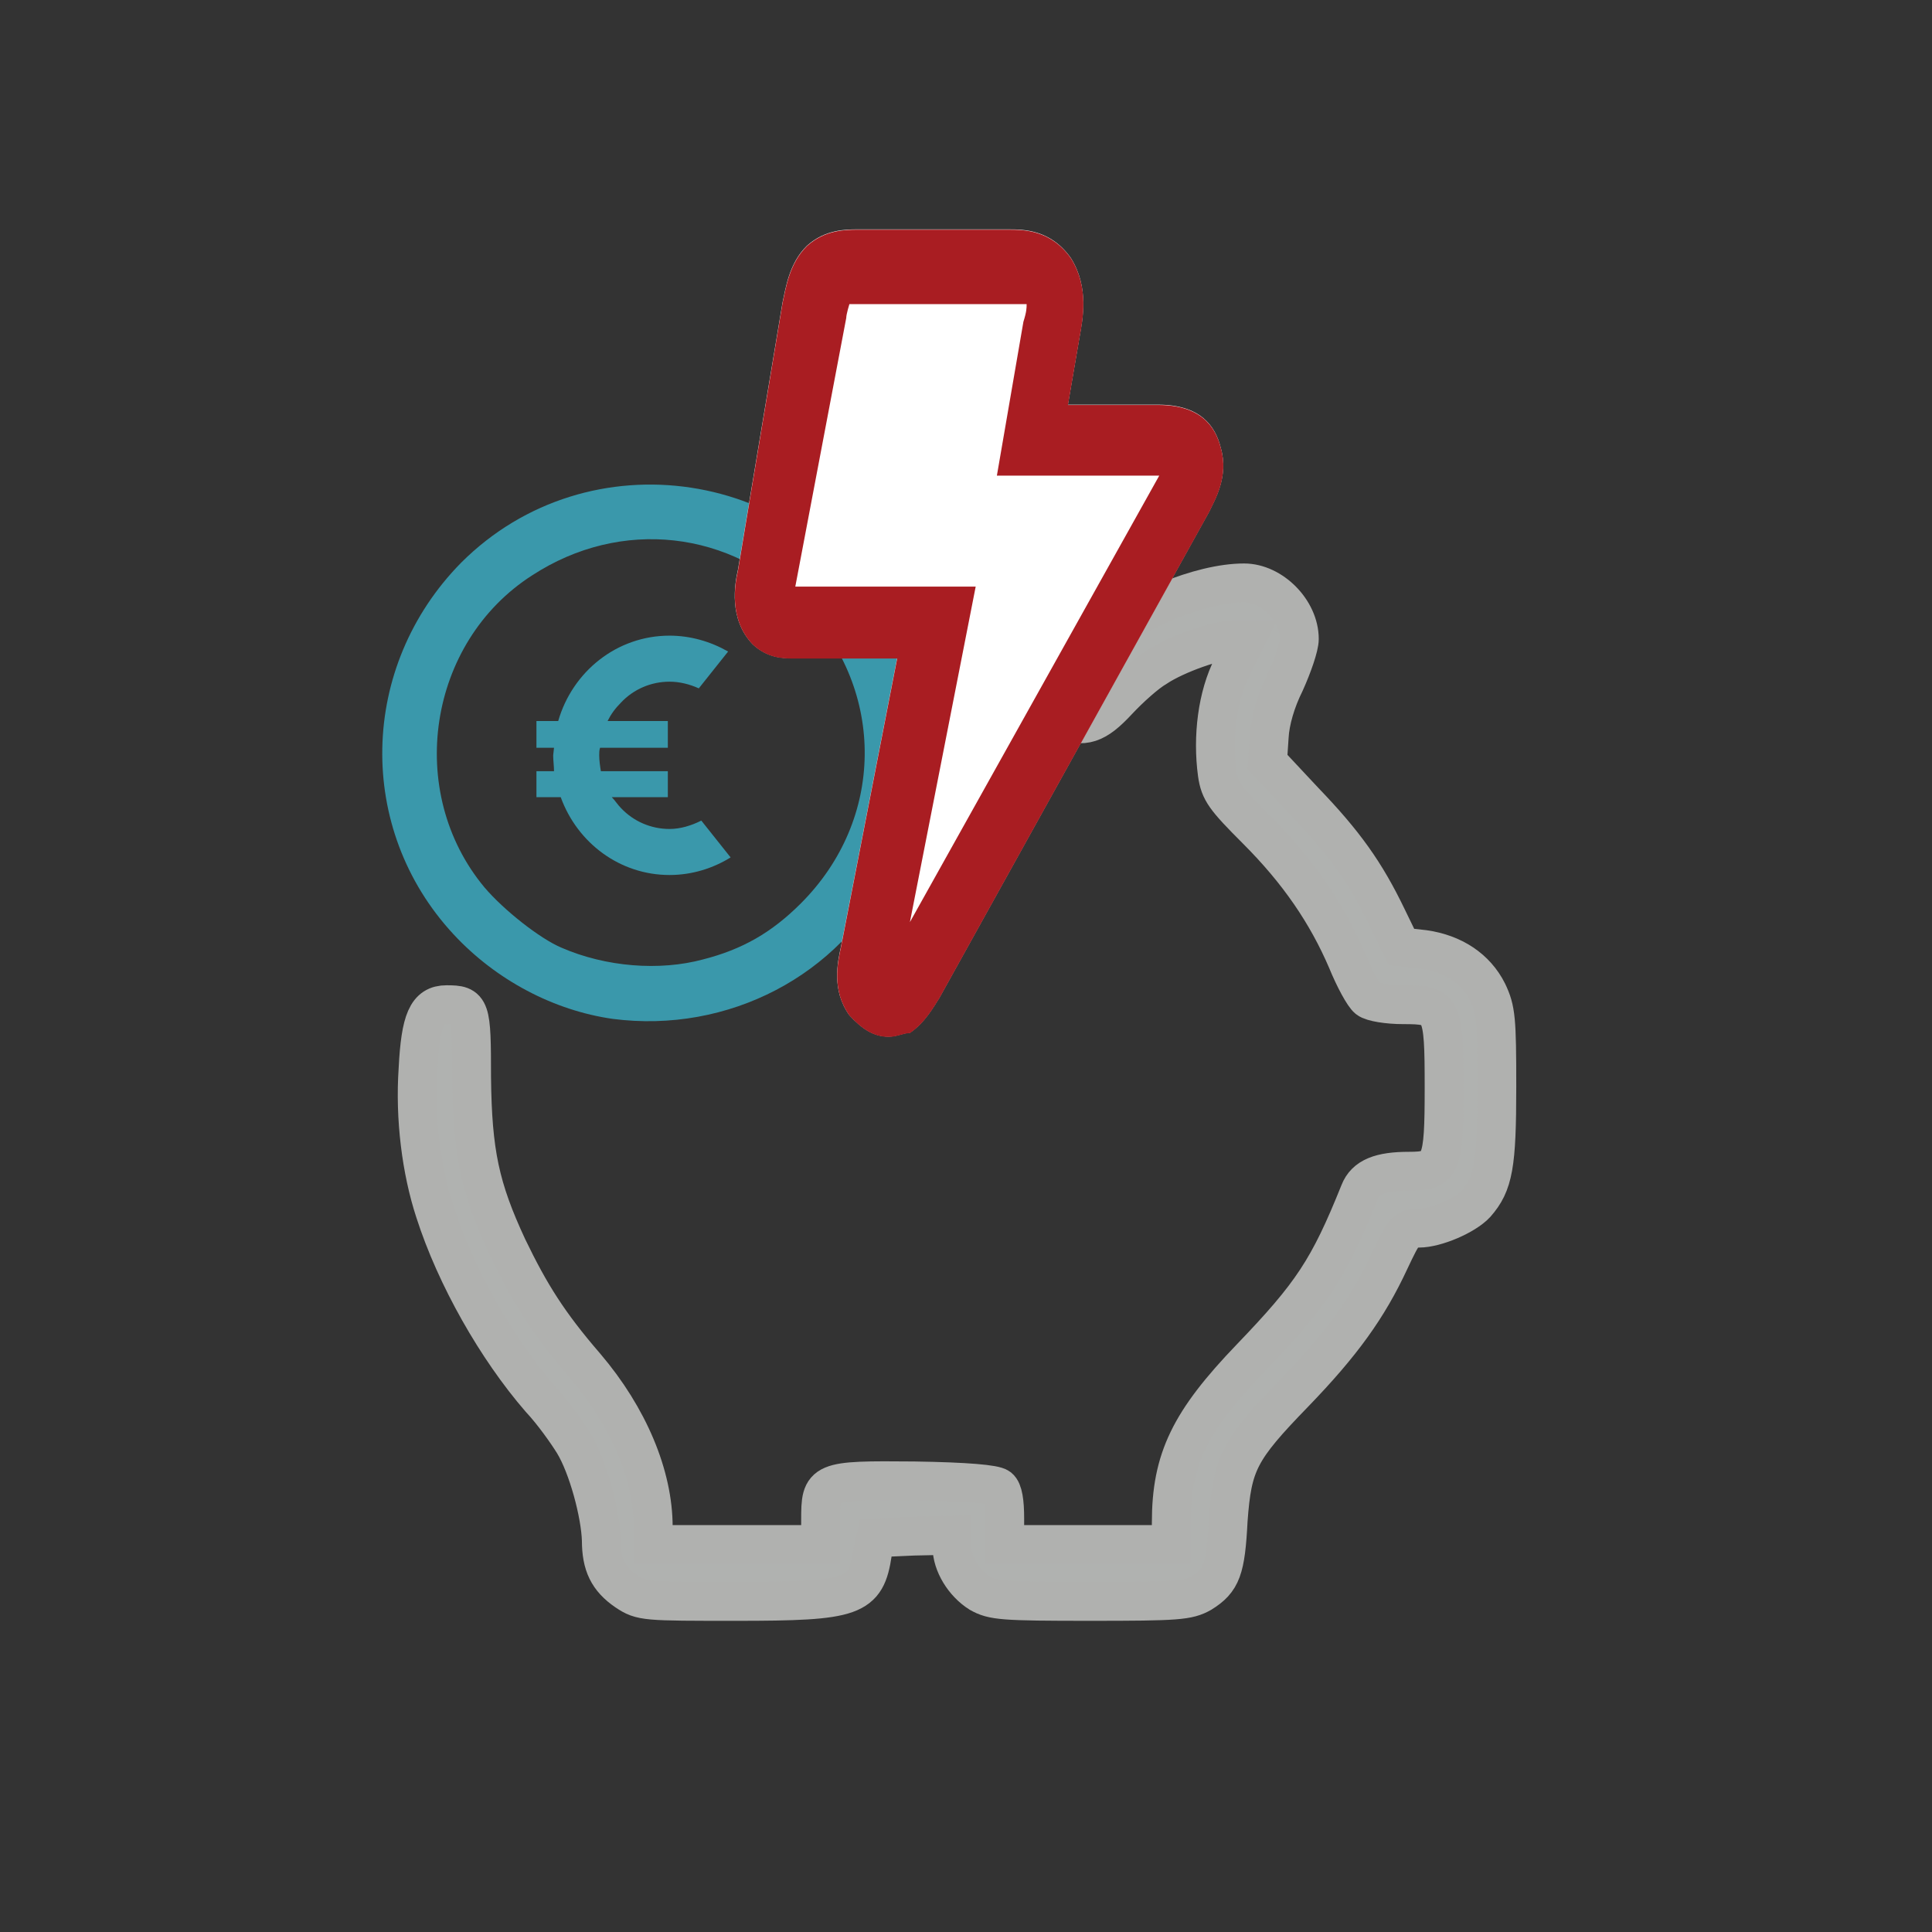 <?xml version="1.0" encoding="UTF-8" standalone="no"?>
<!-- Created with Inkscape (http://www.inkscape.org/) -->

<svg
   xmlns:dc="http://purl.org/dc/elements/1.1/"
   xmlns:cc="http://creativecommons.org/ns#"
   xmlns:rdf="http://www.w3.org/1999/02/22-rdf-syntax-ns#"
   xmlns:svg="http://www.w3.org/2000/svg"
   xmlns="http://www.w3.org/2000/svg"
   xmlns:sodipodi="http://sodipodi.sourceforge.net/DTD/sodipodi-0.dtd"
   xmlns:inkscape="http://www.inkscape.org/namespaces/inkscape"
   width="200"
   height="200"
   viewBox="0 0 52.917 52.917"
   version="1.1"
   id="svg3506"
   inkscape:version="0.92.2 (5c3e80d, 2017-08-06)"
   sodipodi:docname="revenu-poor.svg">
  <rect x="0" y="0" width="52.917" height="52.917" fill="#333333" stroke="none"/>
  <defs
     id="defs3500">
    <clipPath
       clipPathUnits="userSpaceOnUse"
       id="clipPath8806">
      <path
         d="m 217.174,529.313 h 7.516 v -7.393 h -7.516 z"
         id="path8804"
         inkscape:connector-curvature="0" />
    </clipPath>
    <clipPath
       clipPathUnits="userSpaceOnUse"
       id="clipPath8822">
      <path
         d="m 193.378,530.029 h 7.516 v -7.393 h -7.516 z"
         id="path8820"
         inkscape:connector-curvature="0" />
    </clipPath>
    <clipPath
       clipPathUnits="userSpaceOnUse"
       id="clipPath8838">
      <path
         d="m 239.785,536.821 h 7.516 v -7.393 h -7.516 z"
         id="path8836"
         inkscape:connector-curvature="0" />
    </clipPath>
    <clipPath
       clipPathUnits="userSpaceOnUse"
       id="clipPath8586">
      <path
         d="m 376.612,193.18 h 17.074 v -17.075 h -17.074 z"
         id="path8584"
         inkscape:connector-curvature="0" />
    </clipPath>
    <clipPath
       clipPathUnits="userSpaceOnUse"
       id="clipPath8702">
      <path
         d="m 792.929,209.492 h 8.097 v -7.964 h -8.097 z"
         id="path8700"
         inkscape:connector-curvature="0" />
    </clipPath>
    <clipPath
       clipPathUnits="userSpaceOnUse"
       id="clipPath8686">
      <path
         d="m 742.939,202.176 h 8.097 v -7.964 h -8.097 z"
         id="path8684"
         inkscape:connector-curvature="0" />
    </clipPath>
    <clipPath
       clipPathUnits="userSpaceOnUse"
       id="clipPath8670">
      <path
         d="m 768.573,201.405 h 8.096 v -7.964 h -8.096 z"
         id="path8668"
         inkscape:connector-curvature="0" />
    </clipPath>
    <clipPath
       clipPathUnits="userSpaceOnUse"
       id="clipPath8390">
      <path
         d="M 88.118,87.016 H 100.08 V 75.053 H 88.118 Z"
         id="path8388"
         inkscape:connector-curvature="0" />
    </clipPath>
    <clipPath
       clipPathUnits="userSpaceOnUse"
       id="clipPath8374">
      <path
         d="M 67.548,86.724 H 79.511 V 74.762 H 67.548 Z"
         id="path8372"
         inkscape:connector-curvature="0" />
    </clipPath>
    <clipPath
       clipPathUnits="userSpaceOnUse"
       id="clipPath8358">
      <path
         d="M 46.833,86.87 H 58.795 V 74.908 H 46.833 Z"
         id="path8356"
         inkscape:connector-curvature="0" />
    </clipPath>
    <clipPath
       clipPathUnits="userSpaceOnUse"
       id="clipPath8542">
      <path
         d="M 189.832,90.744 H 201.03 V 79.546 h -11.198 z"
         id="path8540"
         inkscape:connector-curvature="0" />
    </clipPath>
    <clipPath
       clipPathUnits="userSpaceOnUse"
       id="clipPath8526">
      <path
         d="m 170.663,90.744 h 11.198 V 79.546 h -11.198 z"
         id="path8524"
         inkscape:connector-curvature="0" />
    </clipPath>
    <clipPath
       clipPathUnits="userSpaceOnUse"
       id="clipPath8510">
      <path
         d="m 151.233,90.875 h 11.199 V 79.676 h -11.199 z"
         id="path8508"
         inkscape:connector-curvature="0" />
    </clipPath>
    <clipPath
       clipPathUnits="userSpaceOnUse"
       id="clipPath8478">
      <path
         d="m 139.758,103.132 h 11.198 V 91.934 h -11.198 z"
         id="path8476"
         inkscape:connector-curvature="0" />
    </clipPath>
    <clipPath
       clipPathUnits="userSpaceOnUse"
       id="clipPath8462">
      <path
         d="m 158.927,103.393 h 11.198 V 92.195 h -11.198 z"
         id="path8460"
         inkscape:connector-curvature="0" />
    </clipPath>
    <clipPath
       clipPathUnits="userSpaceOnUse"
       id="clipPath8446">
      <path
         d="m 178.356,103.263 h 11.199 V 92.064 h -11.199 z"
         id="path8444"
         inkscape:connector-curvature="0" />
    </clipPath>
    <clipPath
       clipPathUnits="userSpaceOnUse"
       id="clipPath8430">
      <path
         d="m 198.568,103.132 h 11.199 V 91.934 h -11.199 z"
         id="path8428"
         inkscape:connector-curvature="0" />
    </clipPath>
    <clipPath
       clipPathUnits="userSpaceOnUse"
       id="clipPath8318">
      <path
         d="m 792.405,95.111 h 9.528 v -9.372 h -9.528 z"
         id="path8316"
         inkscape:connector-curvature="0" />
    </clipPath>
    <clipPath
       clipPathUnits="userSpaceOnUse"
       id="clipPath8302">
      <path
         d="m 733.576,86.502 h 9.528 v -9.372 h -9.528 z"
         id="path8300"
         inkscape:connector-curvature="0" />
    </clipPath>
    <clipPath
       clipPathUnits="userSpaceOnUse"
       id="clipPath8286">
      <path
         d="m 763.741,85.594 h 9.528 v -9.372 h -9.528 z"
         id="path8284"
         inkscape:connector-curvature="0" />
    </clipPath>
  </defs>
  <sodipodi:namedview
     id="base"
     pagecolor="#ffffff"
     bordercolor="#666666"
     borderopacity="1.0"
     inkscape:pageopacity="0.0"
     inkscape:pageshadow="2"
     inkscape:zoom="1.4"
     inkscape:cx="137.68838"
     inkscape:cy="134.73127"
     inkscape:document-units="mm"
     inkscape:current-layer="layer1"
     showgrid="false"
     units="px"
     inkscape:window-width="958"
     inkscape:window-height="974"
     inkscape:window-x="950"
     inkscape:window-y="0"
     inkscape:window-maximized="0" />
  <g
     inkscape:label="Calque 1"
     inkscape:groupmode="layer"
     id="layer1"
     transform="translate(0,-244.083)">
    <g
       id="g9461"
       transform="matrix(0.532,0,0,-0.532,17.158,287.67)">
      <path
         d="M 0,0 C -0.948,0.646 -1.293,1.379 -1.293,2.628 -1.336,4.007 -1.982,6.42 -2.715,7.626 -3.06,8.187 -3.792,9.221 -4.438,9.91 c -2.241,2.585 -4.352,6.291 -5.429,9.652 -0.69,2.111 -1.034,4.782 -0.862,7.324 0.129,2.543 0.474,3.318 1.464,3.318 1.25,0 1.293,-0.129 1.293,-3.748 0.043,-3.878 0.431,-5.688 1.853,-8.747 1.164,-2.413 2.111,-3.921 4.008,-6.119 2.24,-2.628 3.49,-5.644 3.49,-8.272 V 2.413 h 4.308 4.309 v 1.25 c 0,2.024 0.043,2.067 4.826,2.024 C 17.537,5.645 18.959,5.515 19.174,5.343 19.39,5.17 19.476,4.61 19.476,3.749 V 2.413 h 4.308 4.267 v 1.12 c 0,3.275 0.947,5.214 4.093,8.488 3.145,3.275 4.007,4.567 5.601,8.532 0.302,0.775 1.077,1.077 2.542,1.077 1.681,0 1.81,0.302 1.81,4.308 0,4.137 -0.086,4.266 -2.112,4.266 -0.775,0 -1.593,0.129 -1.809,0.302 -0.215,0.172 -0.69,1.034 -1.077,1.982 -1.035,2.413 -2.499,4.567 -4.654,6.721 -1.637,1.638 -1.895,1.982 -2.025,2.887 -0.258,1.896 0,4.008 0.775,5.515 l 0.69,1.379 h -0.646 c -0.819,0 -2.93,-0.732 -3.965,-1.422 -0.516,-0.301 -1.378,-1.077 -1.981,-1.723 -1.121,-1.206 -1.724,-1.422 -2.974,-0.948 -0.344,0.129 -1.507,0.388 -2.585,0.603 -2.111,0.345 -2.499,0.646 -2.499,1.724 0,0.431 0.172,0.732 0.56,0.991 0.56,0.345 0.732,0.345 2.888,-0.044 l 2.283,-0.473 1.25,1.12 c 1.938,1.681 5.343,3.102 7.583,3.102 1.422,0 2.844,-1.421 2.844,-2.887 0,-0.387 -0.345,-1.379 -0.733,-2.24 -0.473,-0.948 -0.775,-1.982 -0.818,-2.801 L 33.006,42.7 34.901,40.674 c 2.069,-2.154 3.146,-3.662 4.266,-5.989 l 0.732,-1.508 1.164,-0.129 c 1.508,-0.215 2.671,-0.991 3.275,-2.197 0.431,-0.905 0.474,-1.379 0.474,-4.87 0,-4.05 -0.172,-4.998 -1.078,-6.032 -0.559,-0.603 -2.068,-1.249 -2.929,-1.249 -0.69,0 -0.776,-0.13 -1.509,-1.68 -1.12,-2.414 -2.455,-4.266 -4.911,-6.809 C 31.54,7.282 31.195,6.592 30.98,3.662 30.851,1.12 30.636,0.56 29.602,-0.086 c -0.69,-0.388 -1.206,-0.431 -5.731,-0.431 -4.524,0 -4.999,0.043 -5.688,0.431 -0.819,0.517 -1.422,1.508 -1.422,2.37 V 2.887 L 14.779,2.844 12.84,2.757 12.668,1.982 C 12.323,-0.302 11.72,-0.517 5.645,-0.517 0.947,-0.517 0.775,-0.517 0,0"
         style="fill:#b0b2b0;fill-opacity:1;fill-rule:nonzero;stroke:none"
         id="path9463"
         inkscape:connector-curvature="0" />
    </g>
    <g
       id="g9465"
       transform="matrix(0.532,0,0,-0.532,17.158,287.67)">
      <path
         d="M 0,0 C -0.948,0.646 -1.293,1.379 -1.293,2.628 -1.336,4.007 -1.982,6.42 -2.715,7.626 -3.06,8.187 -3.792,9.221 -4.438,9.91 c -2.241,2.585 -4.352,6.291 -5.429,9.652 -0.69,2.111 -1.034,4.782 -0.862,7.324 0.129,2.543 0.474,3.318 1.464,3.318 1.25,0 1.293,-0.129 1.293,-3.748 0.043,-3.878 0.431,-5.688 1.853,-8.747 1.164,-2.413 2.111,-3.921 4.008,-6.119 2.24,-2.628 3.49,-5.644 3.49,-8.272 V 2.413 h 4.308 4.309 v 1.25 c 0,2.024 0.043,2.067 4.826,2.024 C 17.537,5.645 18.959,5.515 19.174,5.343 19.39,5.17 19.476,4.61 19.476,3.749 V 2.413 h 4.308 4.267 v 1.12 c 0,3.275 0.947,5.214 4.093,8.488 3.145,3.275 4.007,4.567 5.601,8.532 0.302,0.775 1.077,1.077 2.542,1.077 1.681,0 1.81,0.302 1.81,4.308 0,4.137 -0.086,4.266 -2.112,4.266 -0.775,0 -1.593,0.129 -1.809,0.302 -0.215,0.172 -0.69,1.034 -1.077,1.982 -1.035,2.413 -2.499,4.567 -4.654,6.721 -1.637,1.638 -1.895,1.982 -2.025,2.887 -0.258,1.896 0,4.008 0.775,5.515 l 0.69,1.379 h -0.646 c -0.819,0 -2.93,-0.732 -3.965,-1.422 -0.516,-0.301 -1.378,-1.077 -1.981,-1.723 -1.121,-1.206 -1.724,-1.422 -2.974,-0.948 -0.344,0.129 -1.507,0.388 -2.585,0.603 -2.111,0.345 -2.499,0.646 -2.499,1.724 0,0.431 0.172,0.732 0.56,0.991 0.56,0.345 0.732,0.345 2.888,-0.044 l 2.283,-0.473 1.25,1.12 c 1.938,1.681 5.343,3.102 7.583,3.102 1.422,0 2.844,-1.421 2.844,-2.887 0,-0.387 -0.345,-1.379 -0.733,-2.24 -0.473,-0.948 -0.775,-1.982 -0.818,-2.801 L 33.006,42.7 34.901,40.674 c 2.069,-2.154 3.146,-3.662 4.266,-5.989 l 0.732,-1.508 1.164,-0.129 c 1.508,-0.215 2.671,-0.991 3.275,-2.197 0.431,-0.905 0.474,-1.379 0.474,-4.87 0,-4.05 -0.172,-4.998 -1.078,-6.032 -0.559,-0.603 -2.068,-1.249 -2.929,-1.249 -0.69,0 -0.776,-0.13 -1.509,-1.68 -1.12,-2.414 -2.455,-4.266 -4.911,-6.809 C 31.54,7.282 31.195,6.592 30.98,3.662 30.851,1.12 30.636,0.56 29.602,-0.086 c -0.69,-0.388 -1.206,-0.431 -5.731,-0.431 -4.524,0 -4.999,0.043 -5.688,0.431 -0.819,0.517 -1.422,1.508 -1.422,2.37 V 2.887 L 14.779,2.844 12.84,2.757 12.668,1.982 C 12.323,-0.302 11.72,-0.517 5.645,-0.517 0.947,-0.517 0.775,-0.517 0,0 Z"
         style="fill:none;stroke:#b0b1af;stroke-width:2;stroke-linecap:butt;stroke-linejoin:miter;stroke-miterlimit:10;stroke-dasharray:none;stroke-opacity:1"
         id="path9467"
         inkscape:connector-curvature="0" />
    </g>
    <g
       id="g9469"
       transform="matrix(0.532,0,0,-0.532,19.254,270.362)">
      <path
         d="M 0,0 C 2.025,0.517 3.533,1.379 5.041,2.887 9.35,7.196 9.437,13.788 5.214,18.226 1.465,22.104 -4.223,22.75 -8.79,19.777 -14.176,16.33 -15.34,8.618 -11.246,3.706 -10.255,2.542 -8.402,1.077 -7.282,0.604 -4.998,-0.388 -2.241,-0.603 0,0 m -4.653,-3.059 c -3.017,0.431 -5.99,1.982 -8.188,4.352 -5.041,5.429 -4.869,13.788 0.388,19.131 6.55,6.549 17.667,4.868 21.975,-3.318 1.121,-2.154 1.508,-3.835 1.551,-6.377 0,-2.671 -0.302,-3.878 -1.465,-6.334 C 7.066,-0.818 1.293,-3.834 -4.653,-3.059"
         style="fill:#3a98ab;fill-opacity:1;fill-rule:nonzero;stroke:none"
         id="path9471"
         inkscape:connector-curvature="0" />
    </g>
    <g
       id="g9473"
       transform="matrix(0.532,0,0,-0.532,19.209,266.559)">
      <path
         d="m 0,0 c -0.518,-0.259 -1.077,-0.431 -1.638,-0.431 -0.948,0 -1.852,0.388 -2.499,1.077 -0.173,0.172 -0.301,0.388 -0.474,0.561 h 2.887 v 1.335 h -3.447 c -0.043,0.258 -0.086,0.56 -0.086,0.819 0,0.129 0,0.258 0.043,0.388 h 3.49 v 1.378 h -3.102 c 0.172,0.345 0.388,0.646 0.689,0.948 0.647,0.69 1.551,1.077 2.499,1.077 0.517,0 1.034,-0.129 1.508,-0.344 l 1.509,1.896 c -0.905,0.517 -1.94,0.818 -3.017,0.818 -2.715,0 -4.998,-1.853 -5.73,-4.395 H -8.489 V 3.749 h 0.905 L -7.627,3.361 c 0,-0.259 0.043,-0.561 0.043,-0.819 H -8.489 V 1.207 h 1.25 c 0.861,-2.371 3.059,-4.008 5.601,-4.008 1.163,0 2.241,0.345 3.146,0.905 z"
         style="fill:#3a98ab;fill-opacity:1;fill-rule:nonzero;stroke:none"
         id="path9475"
         inkscape:connector-curvature="0" />
    </g>
    <g
       id="g868"
       transform="matrix(1.427,0,0,1.427,9.02,-109.982)">
      <g
         transform="matrix(0.532,0,0,-0.532,10.735,268.015)"
         id="g9477">
        <path
           inkscape:connector-curvature="0"
           id="path9479"
           style="fill:#ffffff;fill-opacity:1;fill-rule:nonzero;stroke:none"
           d="m 0,0 c -0.536,0 -0.957,0.273 -1.417,0.773 -0.65,0.911 -0.421,1.912 -0.306,2.458 l 2.029,10.421 h -3.789 c -0.307,0 -0.881,0 -1.417,0.5 -0.88,0.911 -0.651,2.185 -0.537,2.685 l 1.609,9.647 c 0.114,0.501 0.229,1.412 0.88,2.048 0.651,0.592 1.417,0.592 1.838,0.592 h 5.435 c 0.536,0 1.531,0 2.259,-1.047 0.65,-1.046 0.421,-2.184 0.307,-2.821 L 6.469,22.799 h 3.254 c 1.531,0 2.067,-0.774 2.258,-1.548 0.307,-1.046 -0.229,-1.911 -0.42,-2.32 L 1.837,1.411 C 1.607,1.047 1.301,0.5 0.766,0.137 0.535,0.137 0.306,0 0,0 0.114,0 0,0 0,0" />
      </g>
      <g
         transform="matrix(0.532,0,0,-0.532,8.944,259.378)"
         id="g9481">
        <path
           inkscape:connector-curvature="0"
           id="path9483"
           style="fill:#a91d22;fill-opacity:1;fill-rule:nonzero;stroke:none"
           d="M 0,0 H 6.508 L 4.135,-12.104 13.131,4.005 H 7.273 L 8.23,9.557 c 0.116,0.363 0.116,0.5 0.116,0.636 H 7.81 2.374 1.952 c 0,0 -0.114,-0.363 -0.114,-0.5 z m 3.369,-16.246 c -0.536,0 -0.957,0.273 -1.417,0.774 -0.65,0.91 -0.421,1.911 -0.306,2.457 l 2.029,10.421 h -3.789 c -0.307,0 -0.881,0 -1.417,0.501 -0.88,0.91 -0.651,2.184 -0.536,2.685 l 1.608,9.647 c 0.114,0.501 0.23,1.411 0.88,2.048 0.651,0.591 1.417,0.591 1.838,0.591 h 5.435 c 0.536,0 1.532,0 2.259,-1.046 0.651,-1.047 0.421,-2.185 0.307,-2.822 L 9.838,6.553 h 3.254 c 1.531,0 2.067,-0.774 2.259,-1.547 0.306,-1.047 -0.23,-1.911 -0.421,-2.321 l -9.724,-17.52 c -0.229,-0.364 -0.536,-0.91 -1.071,-1.274 -0.231,0 -0.46,-0.137 -0.766,-0.137 0.114,0 0,0 0,0" />
      </g>
    </g>
  </g>
</svg>
